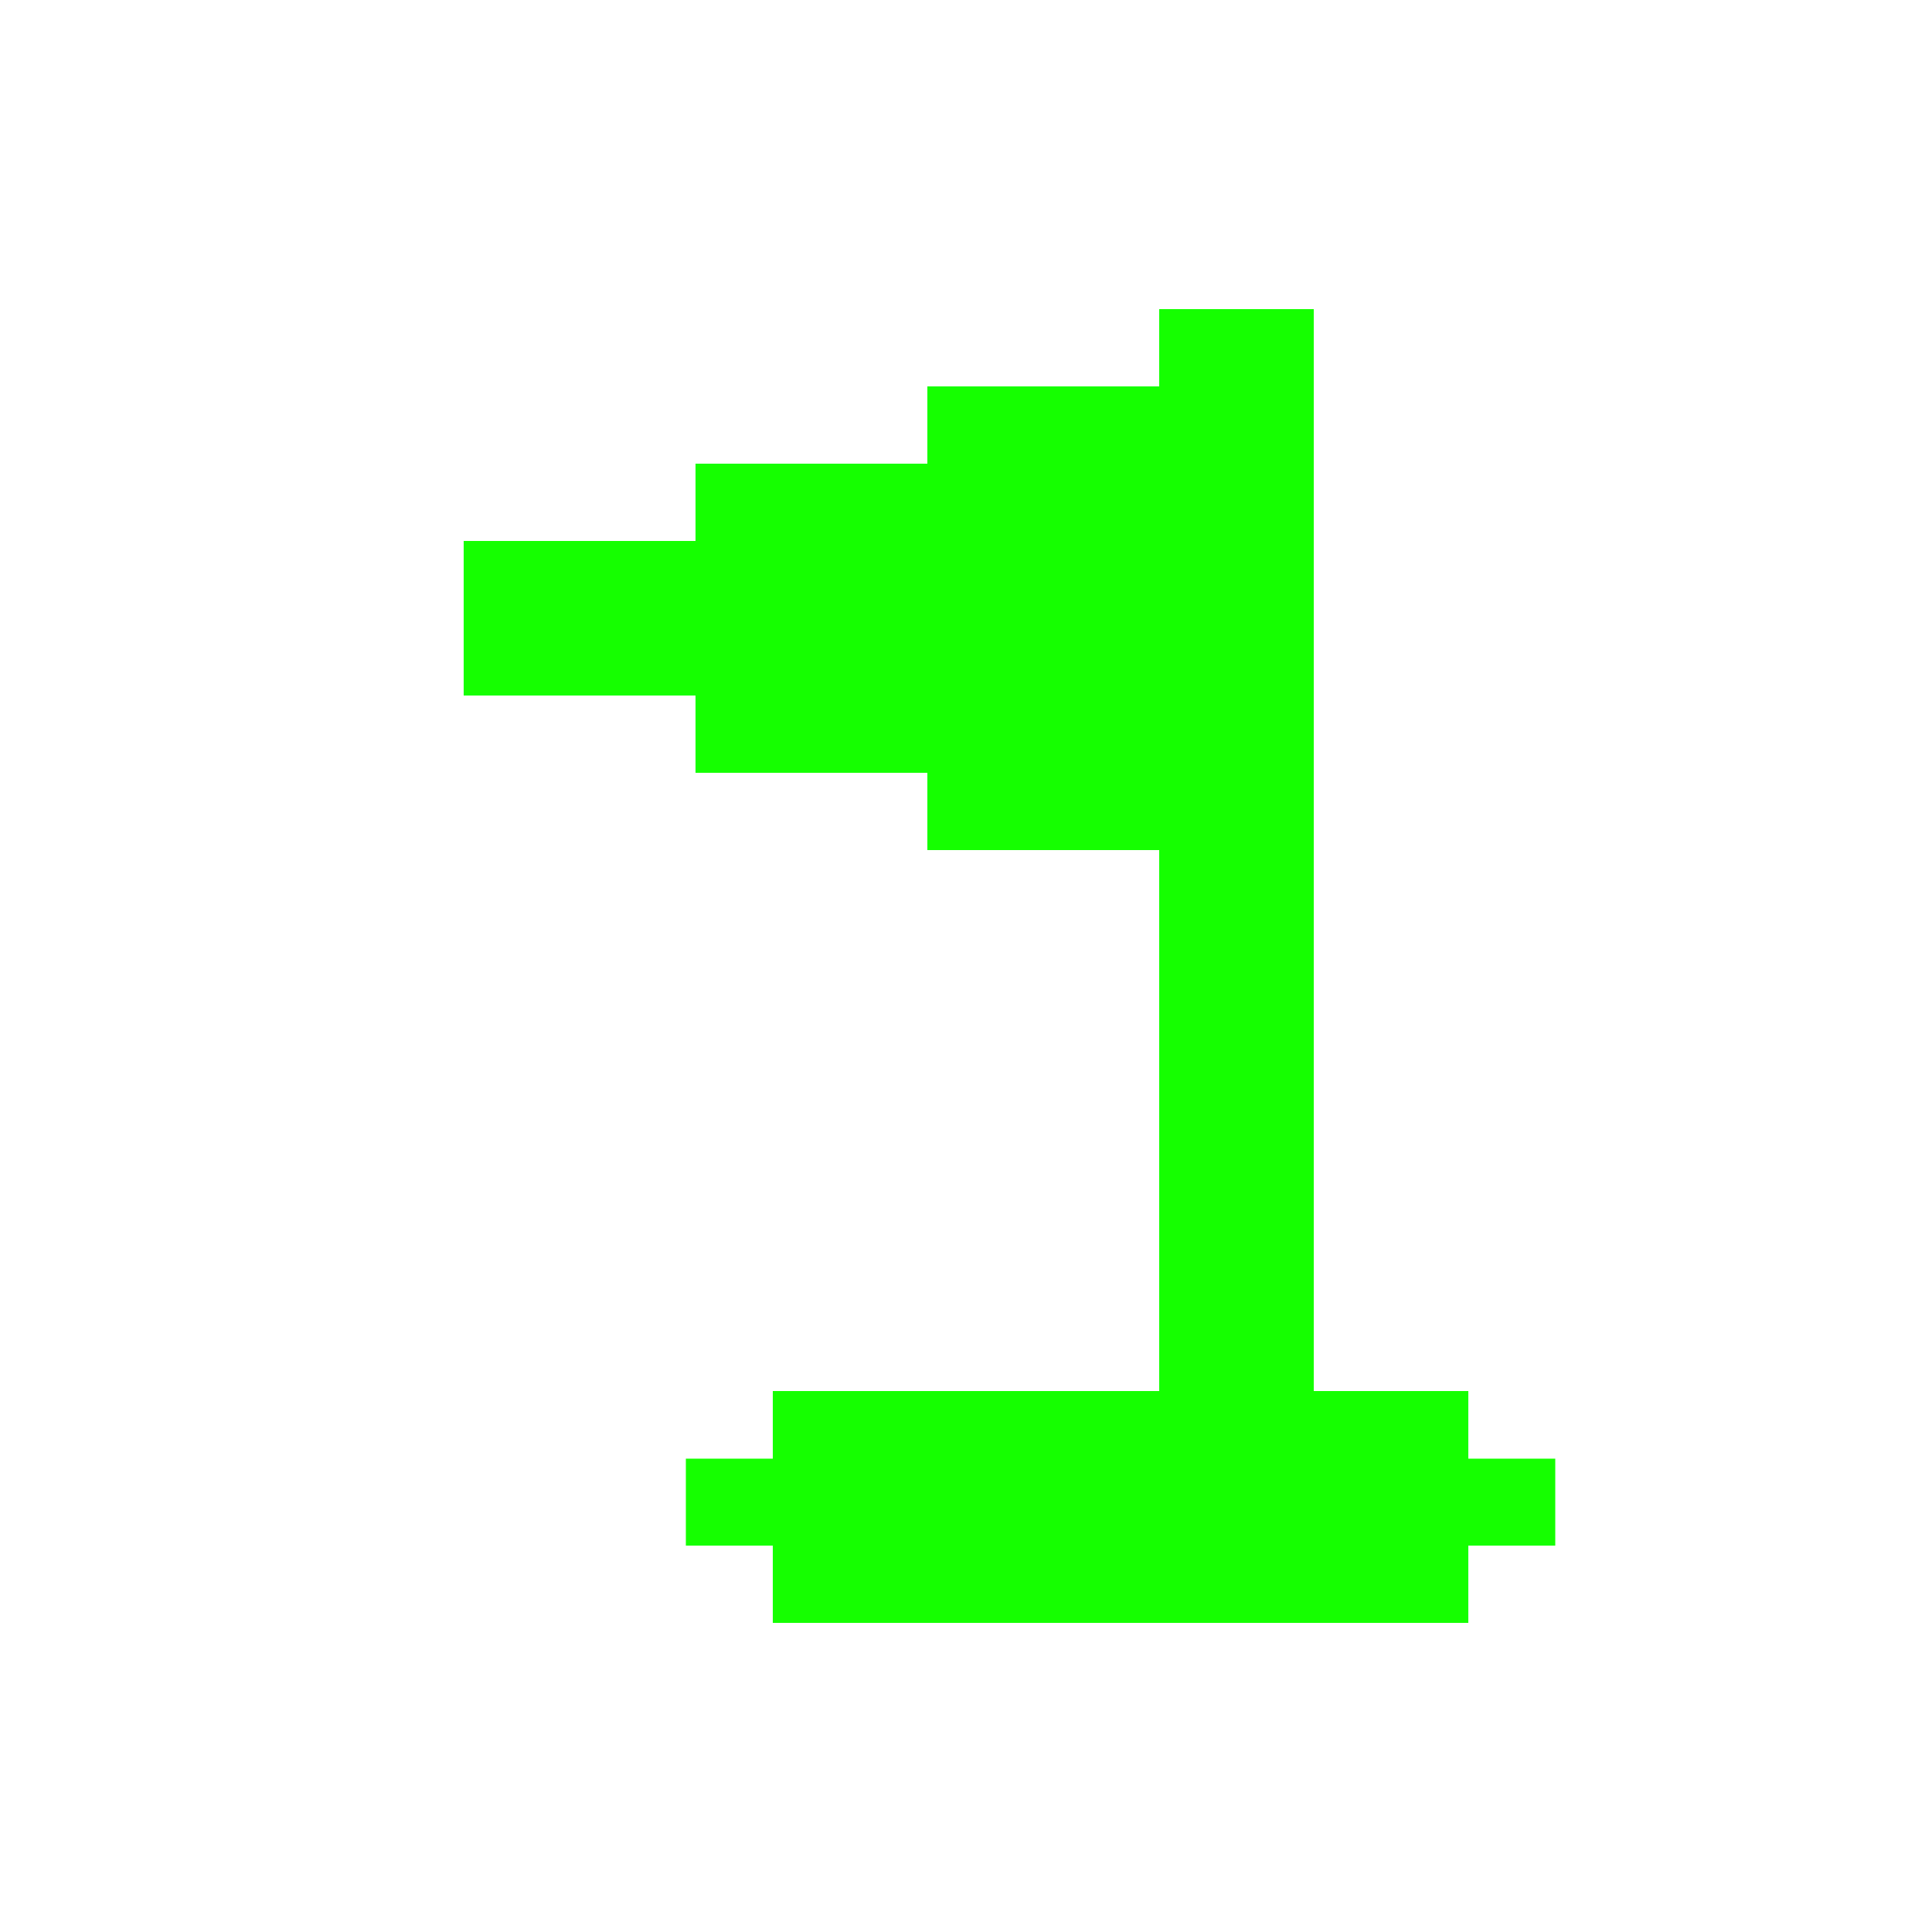 <svg xmlns="http://www.w3.org/2000/svg" id="Слой_1" x="0" y="0" version="1.1" viewBox="0 0 1800 1800" xml:space="preserve"><style>.st0{fill:#15ff00}</style><path d="M720 1296h648v216H720z" class="st0"/><path d="M639 1359h810v81H639z" class="st0"/><path d="M1080 288h144v1220h-144zM648 432h432v288H648z" class="st0"/><path d="M864 360h216v432H864zM432 504h360v144H432zM790.7 698.1c1.9 0 1.9-3 0-3s-1.9 3 0 3z" class="st0"/></svg>